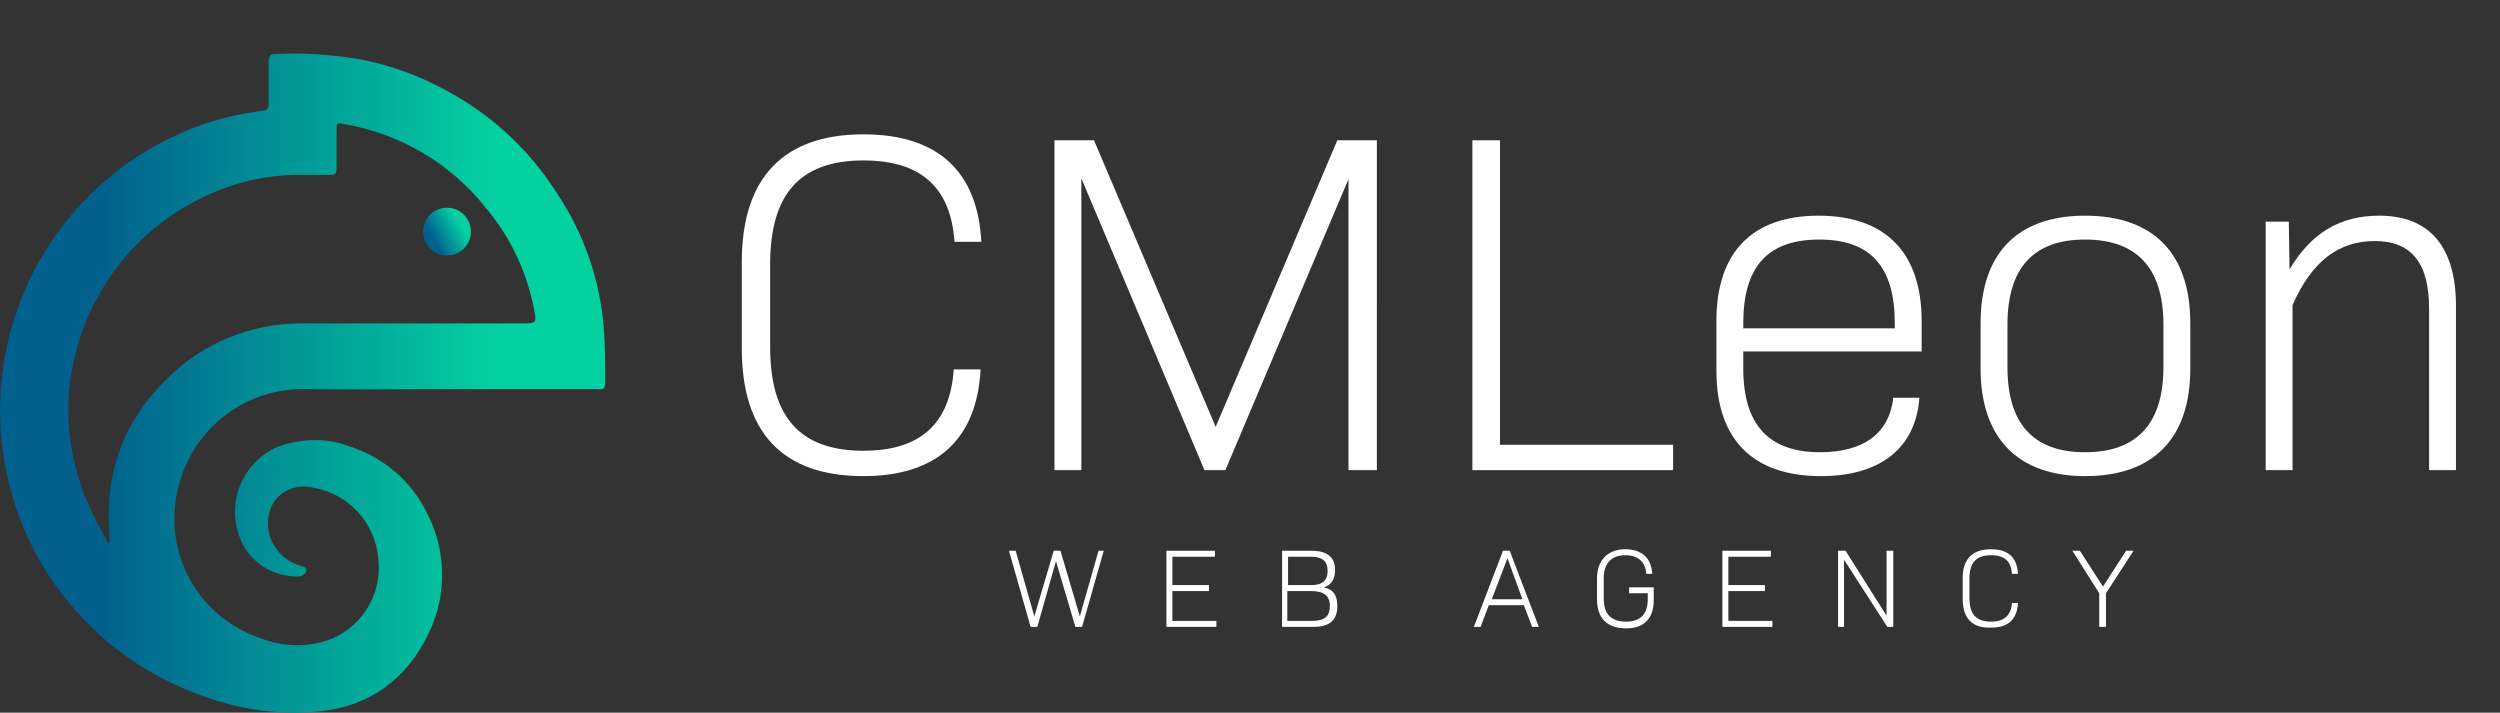<?xml version="1.0" encoding="UTF-8"?>
<!-- Generator: Adobe Illustrator 24.3.0, SVG Export Plug-In . SVG Version: 6.00 Build 0)  -->
<svg version="1.1" id="Calque_1" xmlns="http://www.w3.org/2000/svg" xmlns:xlink="http://www.w3.org/1999/xlink" x="0px" y="0px" viewBox="0 0 335 95.5" style="enable-background:new 0 0 335 95.5;" xml:space="preserve">
<rect x="0" y="0" width="335" height="95.5" fill="#333333" stroke="none"/>
<style type="text/css">
	.st0{enable-background:new    ;}
	.st1{fill:#FFFFFF;}
	.st2{fill:url(#Tracé_32788_1_);}
	.st3{fill:url(#Ellipse_381_1_);}
</style>
<g id="Groupe_4829" transform="translate(-139 -152)">
	<g class="st0">
		<path class="st1" d="M238.4,198.7v-11.6c0-11.3,5.6-17.1,16.3-17.1c9.9,0,15.3,4.9,15.8,14.4h-3.6c-0.5-7.3-4.5-10.9-12.2-10.9    c-8.5,0-12.5,4.5-12.5,13.9v11.1c0,9.4,4,13.9,12.5,13.9c7.5,0,11.6-3.5,12.1-10.9h3.6c-0.5,9.4-5.9,14.3-15.7,14.3    C243.9,215.8,238.4,210,238.4,198.7z"/>
		<path class="st1" d="M323.4,215h-3.7v-39l-16.5,39h-2.8l-16.5-39.1V215h-3.6v-44.2h5.3l16.3,38.4l16.3-38.4h5.3V215z"/>
		<path class="st1" d="M363.2,211.6v3.4h-26.9v-44.2h3.7v40.8H363.2z"/>
		<path class="st1" d="M372.6,201.4c0,7.5,3.4,11.2,10.3,11.2c6,0,9.3-2.7,9.8-7.3h3.5c-0.5,6.8-5.3,10.5-13.2,10.5    c-9.1,0-14-4.9-14-14.1V195c0-9.2,4.8-14.1,13.7-14.1s13.8,4.9,13.8,14.1v4.1h-23.9V201.4z M372.6,195.3v0.7h20.3v-0.7    c0-7.5-3.2-11.2-10.1-11.2C375.8,184.1,372.6,187.8,372.6,195.3z"/>
		<path class="st1" d="M404.4,201.4v-6.1c0-9.3,4.9-14.4,14-14.4c9.2,0,14.1,5.1,14.1,14.4v6.1c0,9.3-4.9,14.4-14.1,14.4    C409.4,215.8,404.4,210.7,404.4,201.4z M428.9,201.2v-5.7c0-7.5-3.5-11.4-10.5-11.4c-7,0-10.4,3.9-10.4,11.4v5.7    c0,7.5,3.4,11.4,10.4,11.4C425.4,212.6,428.9,208.7,428.9,201.2z"/>
		<path class="st1" d="M468.1,193v22h-3.6v-21.6c0-6.1-2.3-9.1-7.3-9.1c-4.7,0-8.4,2.6-11,8.6V215h-3.6v-33.3h3.1l0.1,6.4    c2.9-4.9,6.8-7.2,12-7.2C464.6,180.9,468.1,185.1,468.1,193z"/>
	</g>
	<g class="st0">
		<path class="st1" d="M286.9,225.8L284,236h-0.9l-2.6-8.8L278,236h-0.9l-2.9-10.2h0.9l2.5,8.8l2.6-8.8h0.9l2.6,8.8l2.5-8.8H286.9z"/>
		<path class="st1" d="M302,235.2v0.8h-6.7v-10.2h6.5v0.8h-5.7v3.8h4.9v0.8h-4.9v4H302z"/>
		<path class="st1" d="M310.8,225.8h3.9c2.1,0,3.2,0.8,3.2,2.6c0,1.2-0.5,2-1.5,2.3v0c1.3,0.3,1.8,1.1,1.8,2.5c0,1.9-1,2.8-3.2,2.8    h-4.2V225.8z M314.7,230.4c1.5,0,2.2-0.6,2.2-1.9c0-1.3-0.7-1.9-2.3-1.9h-3v3.8H314.7z M314.8,235.2c1.7,0,2.4-0.6,2.4-2    c0-1.4-0.8-2-2.6-2h-3.1v4H314.8z"/>
		<path class="st1" d="M343.2,233.1h-4.7l-1.1,2.9h-0.9l3.9-10.2h0.9l3.9,10.2h-0.9L343.2,233.1z M338.9,232.3h4.1l-2-5.5    L338.9,232.3z"/>
		<path class="st1" d="M360.6,232.4c0,2.5-1.3,3.8-3.7,3.8c-2.5,0-3.9-1.3-3.9-3.9v-2.8c0-2.4,1.4-3.9,3.8-3.9    c2.2,0,3.5,1.2,3.6,3.3h-0.8c-0.1-1.6-1.1-2.5-2.8-2.5c-1.9,0-2.9,1.1-2.9,3.1v2.7c0,2.1,1,3.1,3,3.1c1.9,0,2.9-1,2.9-3v-0.8h-2.5    v-0.8h3.3V232.4z"/>
		<path class="st1" d="M376.5,235.2v0.8h-6.7v-10.2h6.5v0.8h-5.7v3.8h4.9v0.8h-4.9v4H376.5z"/>
		<path class="st1" d="M392.7,225.8V236h-0.8l-5.8-9v9h-0.8v-10.2h1l5.5,8.7v-8.7H392.7z"/>
		<path class="st1" d="M402,232.2v-2.7c0-2.6,1.3-3.9,3.8-3.9c2.3,0,3.5,1.1,3.6,3.3h-0.8c-0.1-1.7-1-2.5-2.8-2.5    c-2,0-2.9,1-2.9,3.2v2.5c0,2.2,0.9,3.2,2.9,3.2c1.7,0,2.7-0.8,2.8-2.5h0.8c-0.1,2.2-1.3,3.3-3.6,3.3    C403.2,236.2,402,234.8,402,232.2z"/>
		<path class="st1" d="M421.2,231.5v4.5h-0.9v-4.5l-3.6-5.7h1l3.1,4.8l3.1-4.8h1L421.2,231.5z"/>
	</g>
	<g id="Groupe_4813" transform="translate(139 159.235)">
		
			<linearGradient id="Tracé_32788_1_" gradientUnits="userSpaceOnUse" x1="-248.892" y1="334.709" x2="-247.892" y2="334.709" gradientTransform="matrix(81.077 0 0 -88.276 20179.383 29591.008)">
			<stop offset="0.167" style="stop-color:#01608E"/>
			<stop offset="0.822" style="stop-color:#03D1A0"/>
		</linearGradient>
		<path id="Tracé_32788" class="st2" d="M81.1,43.8c0-2.4,0-4.8-0.2-7.1c-0.5-6.5-2.7-12.7-6.3-18.1C70.9,12.8,65.9,8.2,60,5    C56.4,3,52.6,1.6,48.7,0.8c-3.9-0.7-7.9-1-11.8-0.8C36.2,0,36,0.3,36,1c0,1.9,0,3.8,0,5.7c0,0.6-0.2,0.8-0.8,0.9    c-3.1,0.4-6.1,1.1-9,2.2c-11.7,4.4-20.7,14-24.4,26C-0.5,43.3-0.6,51.4,1.6,59c1.7,6.1,4.9,11.7,9.2,16.3    c4.5,4.9,10.2,8.6,16.6,10.8c4.9,1.8,10.2,2.5,15.4,2c6.8-0.7,11.8-4.4,14.7-10.6c2.5-5.2,2.3-11.3-0.5-16.4    c-2.1-4.1-5.8-7.1-10.1-8.5c-3.1-1.2-6.5-1.1-9.6,0c-4.7,2-7,7.3-5.2,12.1c1.2,3.4,4.6,5.5,8.1,5.3c0.3-0.1,0.7-0.3,0.8-0.6    c0.2-0.5-0.2-0.7-0.7-0.8c-1.3-0.4-2.4-1.1-3.2-2.2c-1.4-1.8-1.6-4.2-0.5-6.2c1.1-1.8,3.3-2.6,5.3-2.1c4.8,0.8,8.4,4.7,8.8,9.6    c0.5,4.5-2,8.8-6.1,10.6c-3.2,1.3-6.7,1.2-9.9-0.1c-7.5-2.6-12.2-10.1-11.2-18c1-8.7,8.3-15.3,17.1-15.3c6.2,0.1,12.5,0,18.7,0v0    h20.5C81,45,81.1,44.9,81.1,43.8z M70.7,36.1c-10.1,0-20.3,0-30.4,0c-6.6,0-13,2.6-17.7,7.2c-6.2,5.9-8.7,13.2-7.9,21.7    c0,0.1,0,0.2,0,0.3c0,0,0,0-0.2,0.3c-1.1-2.1-2.2-4.1-3-6.1c-1.9-4.6-2.7-9.7-2.2-14.7c1.1-10.8,7.5-20.3,17.1-25.2    c4-2.1,8.5-3.3,13-3.4c1.5,0,3.1,0,4.6,0c1,0,1.1-0.1,1.1-1.1c0-1.6,0-3.2,0-4.8c0-1.1,0-1.1,1.1-0.9c7.4,1.3,14.1,5.2,18.8,11.1    c3.5,4.1,5.8,9.1,6.7,14.4C71.8,36,71.7,36,70.7,36.1L70.7,36.1z"/>
		
			<linearGradient id="Ellipse_381_1_" gradientUnits="userSpaceOnUse" x1="-222.178" y1="289.635" x2="-221.221" y2="289.925" gradientTransform="matrix(6.137 -1.449 -1.449 -6.137 1840.409 1481.023)">
			<stop offset="0.167" style="stop-color:#01608E"/>
			<stop offset="0.822" style="stop-color:#03D1A0"/>
		</linearGradient>
		<ellipse id="Ellipse_381" class="st3" cx="59.9" cy="23.8" rx="3.2" ry="3.2"/>
	</g>
</g>
</svg>